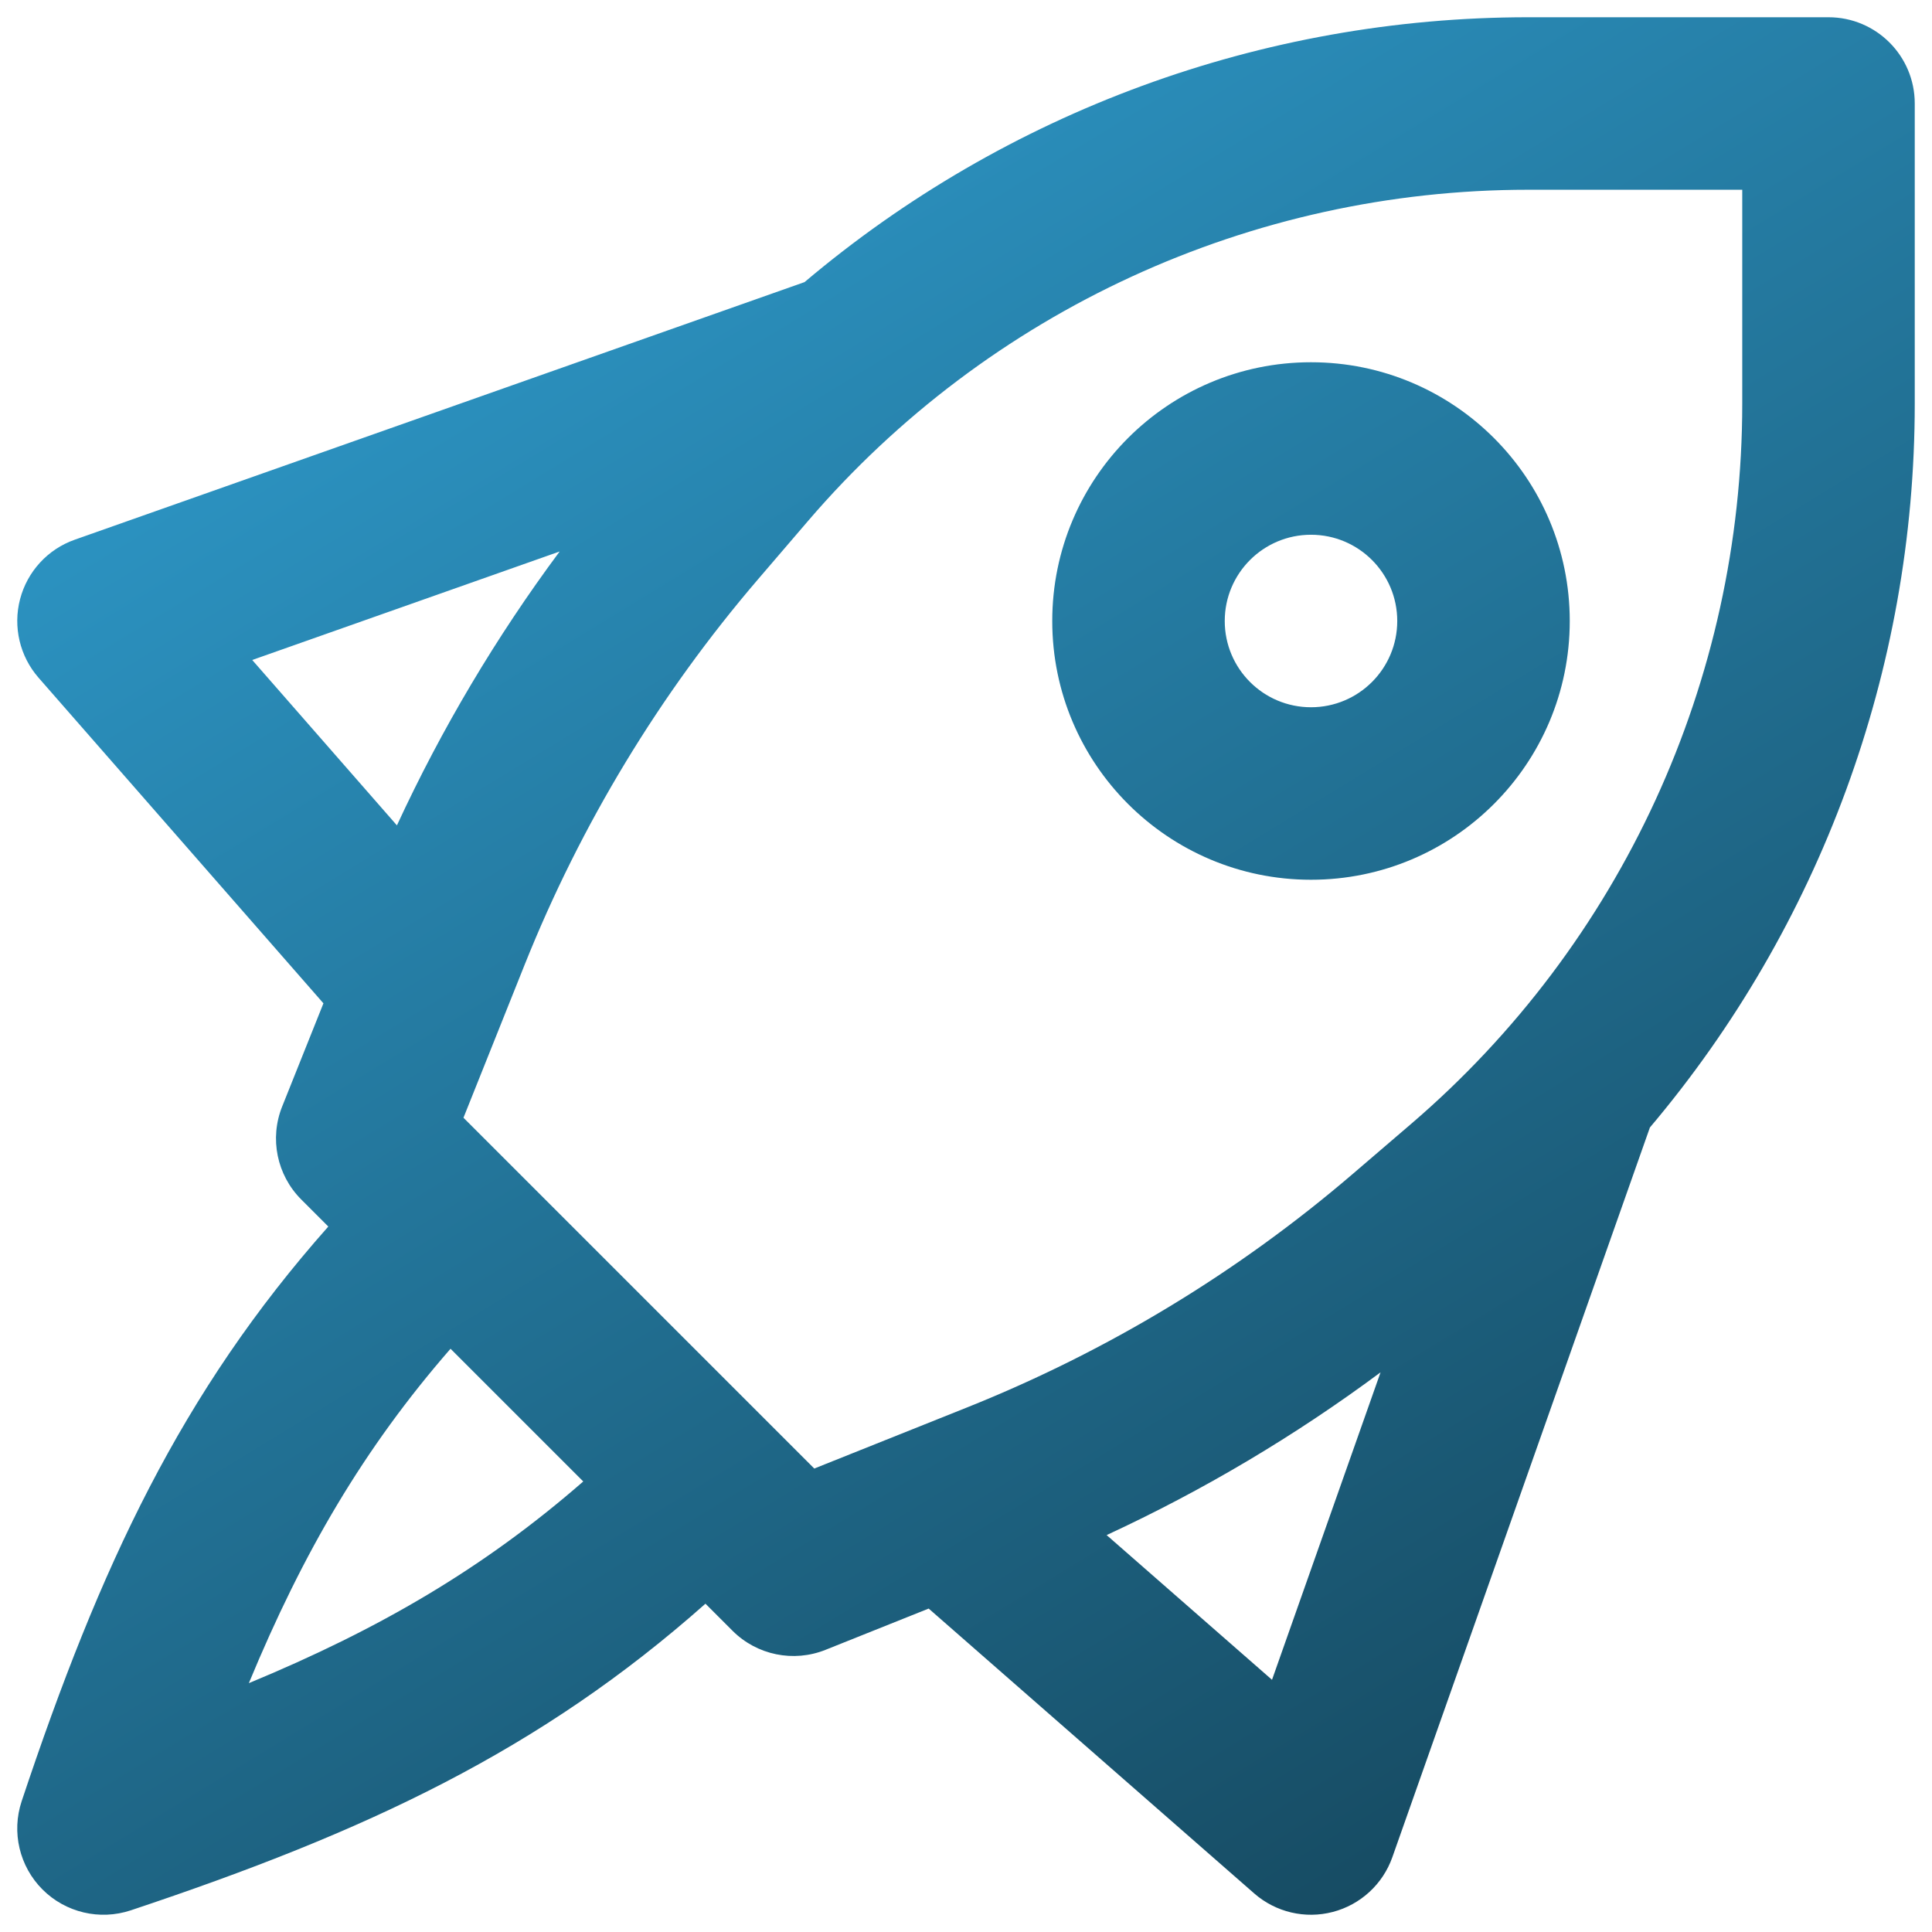 <svg width="56" height="56" viewBox="0 0 56 56" fill="none" xmlns="http://www.w3.org/2000/svg">
<path fill-rule="evenodd" clip-rule="evenodd" d="M7.311 19.13L16.222 15.985C14.382 18.462 12.801 21.122 11.505 23.924L7.311 19.13ZM1.119 19.646L9.375 29.082L8.179 32.072C7.807 33 8.025 34.06 8.732 34.768L9.516 35.552C5.259 40.353 2.907 45.374 0.628 52.209C0.329 53.108 0.563 54.098 1.232 54.768C1.902 55.437 2.892 55.671 3.791 55.372C10.626 53.093 15.647 50.742 20.448 46.484L21.232 47.268C21.939 47.975 23 48.193 23.929 47.821L26.918 46.625L36.354 54.882C36.978 55.428 37.832 55.629 38.634 55.418C39.436 55.208 40.082 54.614 40.358 53.832L47.823 32.681C52.744 26.857 55.5 19.437 55.5 11.702V3C55.5 1.619 54.381 0.5 53 0.5H44.298C36.563 0.5 29.143 3.256 23.32 8.177L2.168 15.643C1.386 15.918 0.792 16.564 0.582 17.366C0.372 18.168 0.573 19.022 1.119 19.646ZM7.213 48.787C8.782 44.998 10.543 41.982 13.059 39.094L16.906 42.941C14.018 45.458 11.002 47.218 7.213 48.787ZM23.602 42.566L22.268 41.232L14.768 33.732L13.434 32.398L15.208 27.961C16.837 23.89 19.123 20.114 21.977 16.785L23.419 15.103C28.643 9.008 36.27 5.5 44.298 5.5H50.5V11.702C50.5 19.73 46.992 27.357 40.897 32.581L39.215 34.023C35.886 36.877 32.11 39.163 28.039 40.792L23.602 42.566ZM36.87 48.69L32.076 44.495C34.878 43.199 37.538 41.618 40.016 39.778L36.87 48.69ZM35.5 18C35.5 16.619 36.619 15.5 38 15.5C39.381 15.5 40.5 16.619 40.5 18C40.5 19.381 39.381 20.5 38 20.5C36.619 20.5 35.5 19.381 35.5 18ZM38 10.5C33.858 10.5 30.5 13.858 30.5 18C30.5 22.142 33.858 25.5 38 25.5C42.142 25.5 45.5 22.142 45.5 18C45.5 13.858 42.142 10.5 38 10.5Z" fill="url(#paint0_linear_451_5)"/>
<defs>
<linearGradient id="paint0_linear_451_5" x1="11" y1="5.5" x2="41.502" y2="55.5" gradientUnits="userSpaceOnUse">
<stop stop-color="#2D97C7"/>
<stop offset="1" stop-color="#164A61"/>
</linearGradient>
</defs>
</svg>
